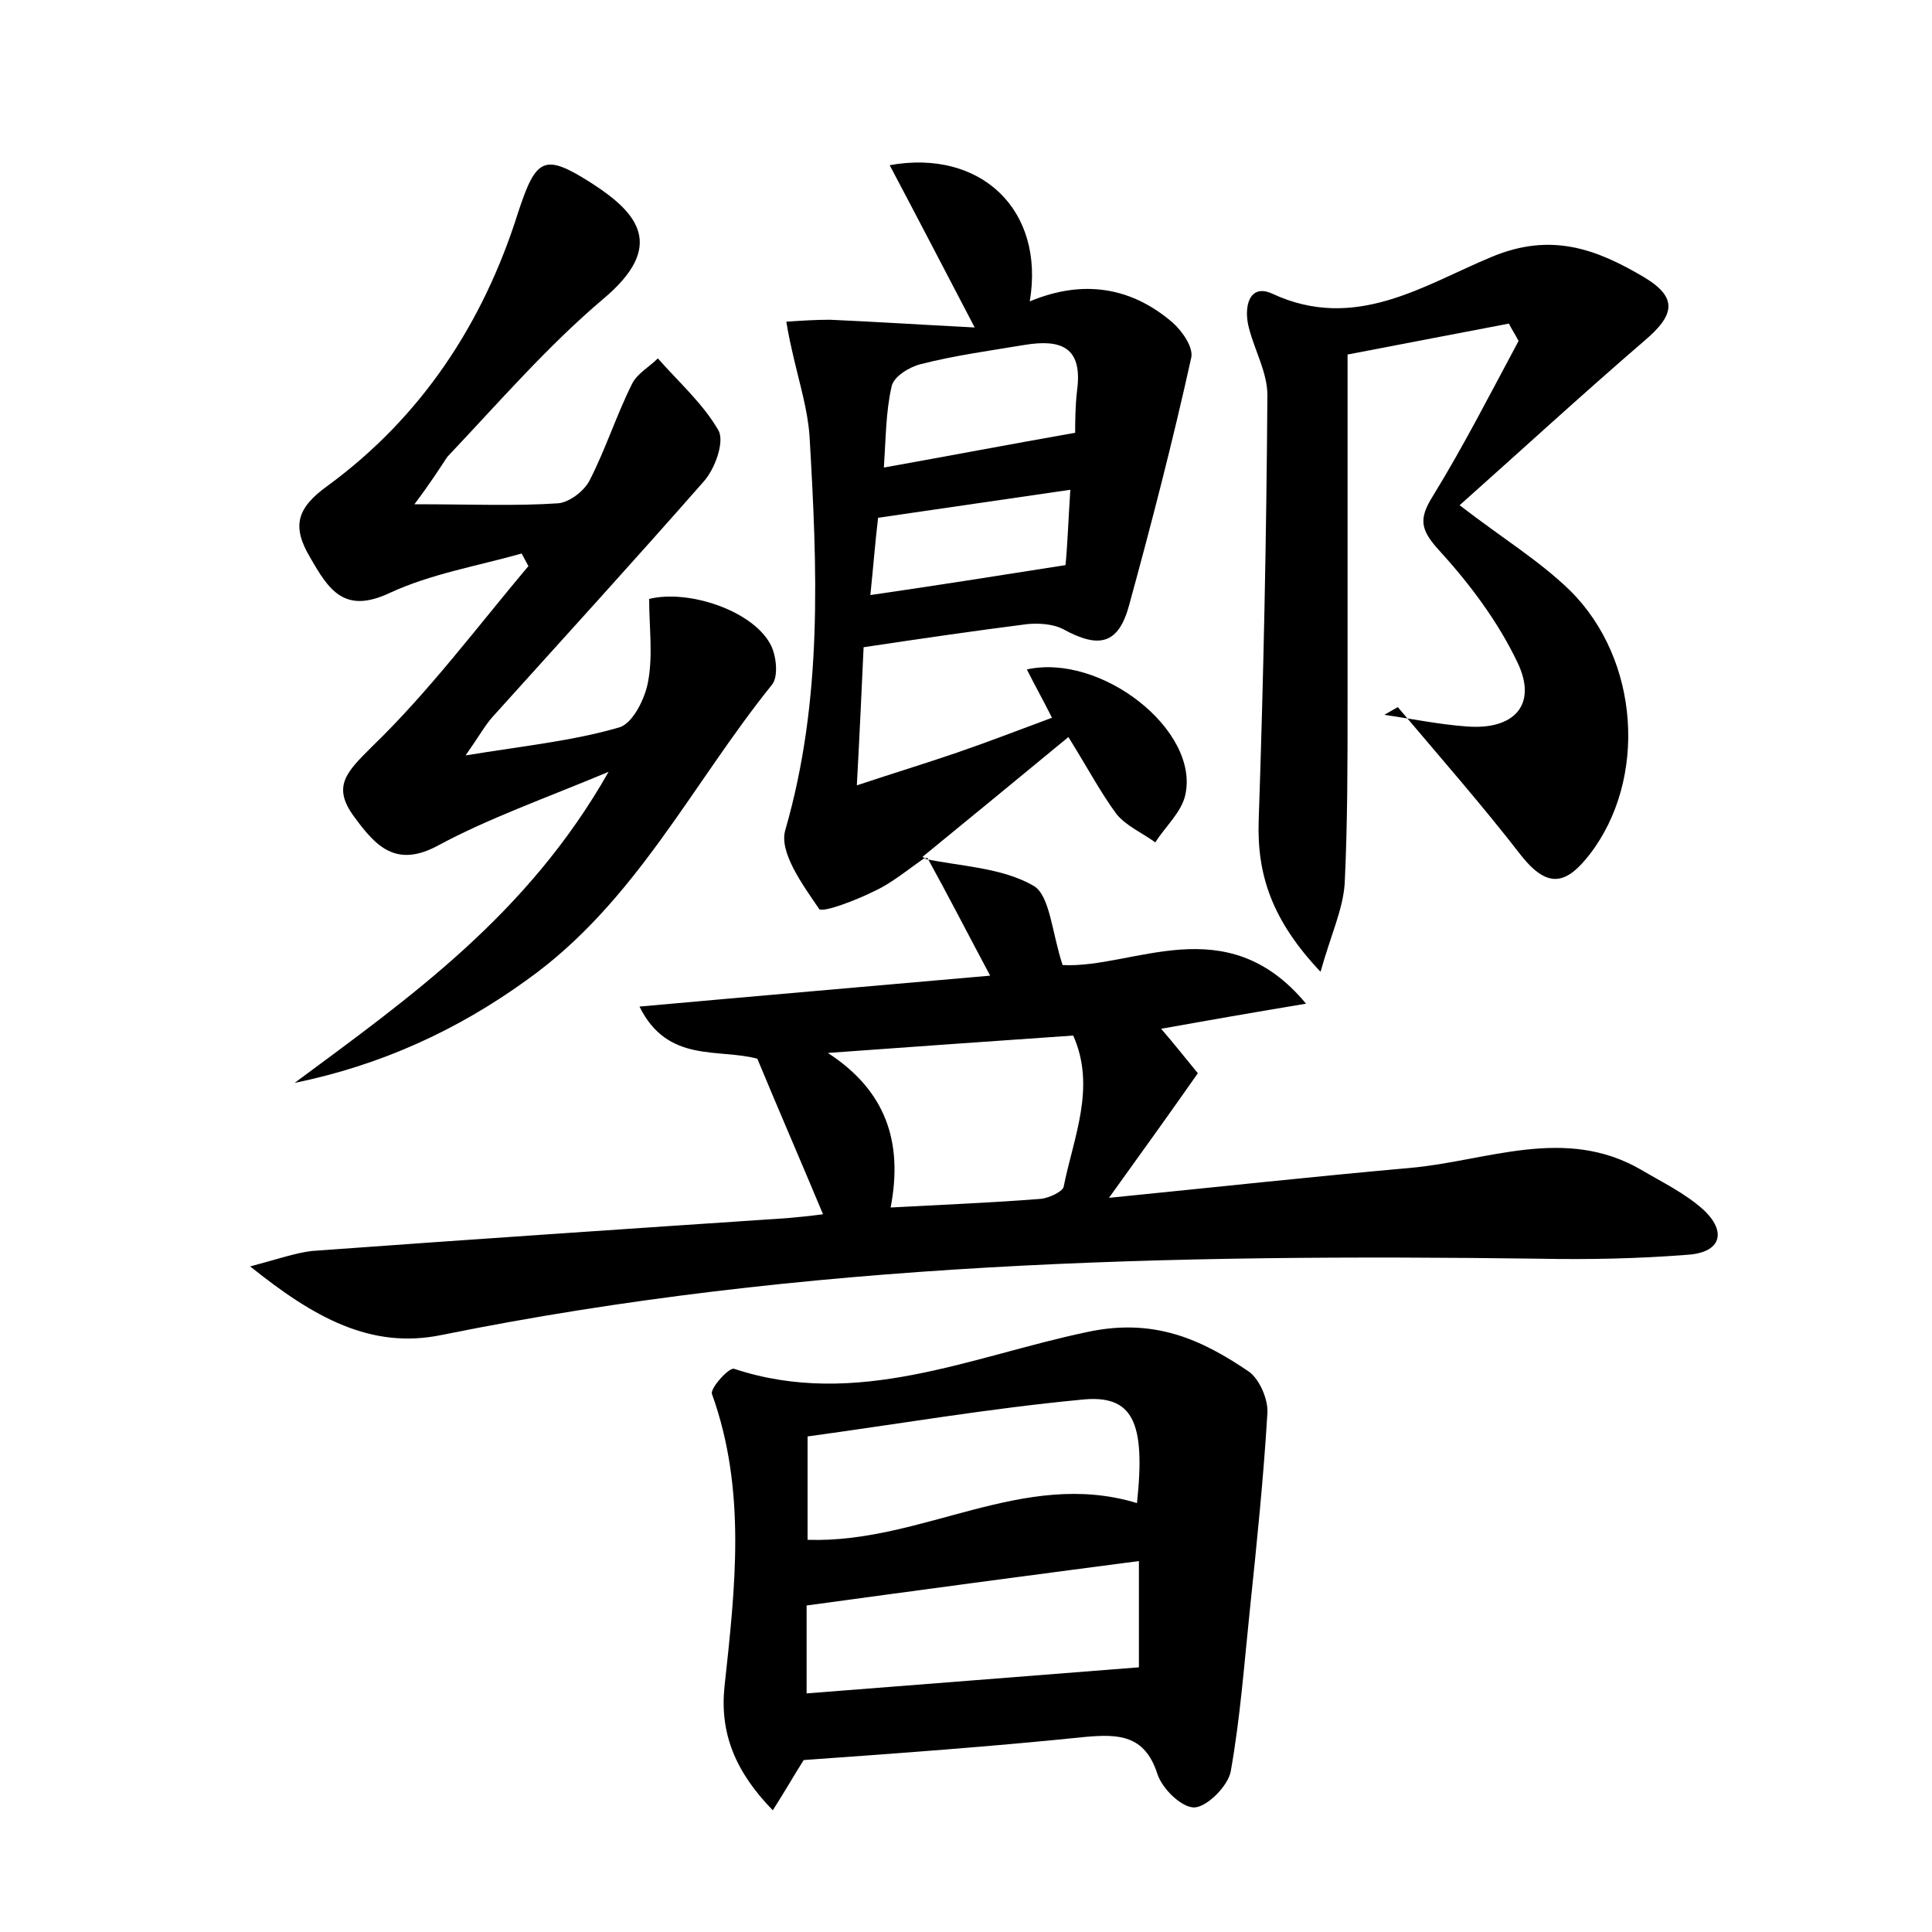 <?xml version="1.0" encoding="utf-8"?>
<!-- Generator: Adobe Illustrator 22.0.0, SVG Export Plug-In . SVG Version: 6.00 Build 0)  -->
<svg version="1.1" id="图层_1" xmlns="http://www.w3.org/2000/svg" xmlns:xlink="http://www.w3.org/1999/xlink" x="0px" y="0px"
	 viewBox="0 0 200 200" style="enable-background:new 0 0 200 200;" xml:space="preserve">
<style type="text/css">
	.st0{fill:#FFFFFF;}
</style>
<g>
	
	<path d="M95.7,88.9c3.8,0.8,8,0.9,11.3,2.8c1.7,1,1.9,4.9,3,8.2c7.3,0.4,16.9-6,25.2,4c-5.4,0.9-10,1.7-15,2.6
		c1.3,1.5,2.4,2.9,3.8,4.6c-2.8,4-5.6,7.9-9.2,12.9c11-1.1,21.1-2.2,31.2-3.1c7.9-0.7,16-4.4,23.9,0.2c2.2,1.3,4.5,2.4,6.4,4.1
		c2.5,2.3,1.9,4.5-1.7,4.7c-5.1,0.4-10.2,0.5-15.3,0.4c-38.1-0.5-76.1,0.3-113.6,7.9c-7.3,1.5-13.2-1.8-19.8-7.1
		c3-0.8,4.7-1.4,6.4-1.6c16.4-1.2,32.8-2.3,49.2-3.4c1.1-0.1,2.2-0.2,3.7-0.4c-2.3-5.5-4.6-10.8-6.8-16.1c-4-1.1-9.3,0.5-12.2-5.4
		c12.2-1.1,23.8-2.1,36.3-3.2c-2.4-4.5-4.4-8.4-6.5-12.2L95.7,88.9z M85.7,109c6,3.9,7.8,9.2,6.5,16c5.5-0.3,10.6-0.5,15.6-0.9
		c0.8-0.1,2.1-0.7,2.3-1.2c1-5.1,3.4-10.3,1-15.7C102.4,107.8,94,108.4,85.7,109z"/>
	<path d="M42.9,52.2c6,0,10.5,0.2,14.9-0.1c1.1-0.1,2.6-1.2,3.2-2.3c1.7-3.3,2.8-6.8,4.4-10c0.5-1.1,1.8-1.8,2.7-2.7
		c2.2,2.5,4.7,4.7,6.3,7.5c0.6,1.2-0.4,4-1.6,5.3C65.6,58.1,58.3,66.1,51,74.2c-0.8,0.9-1.4,2-2.8,4c6.1-1,11.1-1.5,15.9-2.9
		c1.4-0.4,2.7-3,3-4.8c0.5-2.7,0.1-5.6,0.1-8.5c4.1-1,10.6,1.2,12.5,4.6c0.7,1.2,0.9,3.5,0.2,4.3c-8.3,10.3-14.1,22.5-25.3,30.5
		c-7.3,5.3-15.3,8.9-24.1,10.7c12-8.9,24.1-17.4,32.5-32.2c-6.7,2.8-12.4,4.8-17.6,7.6c-4.4,2.4-6.5,0.1-8.7-2.9
		c-2.4-3.2-0.8-4.7,1.8-7.3c5.9-5.7,10.9-12.4,16.2-18.7c-0.2-0.4-0.5-0.9-0.7-1.3c-4.6,1.3-9.4,2.1-13.7,4.1
		c-4.7,2.2-6.3-0.4-8.2-3.7c-1.9-3.2-1.4-5.1,1.8-7.4c9.7-7.1,16.1-16.8,19.7-28.2c1.9-5.8,2.7-6.3,7.7-3.1
		c4.8,3.1,7.6,6.5,1.2,11.9c-5.8,4.9-10.9,10.8-16.2,16.4C45.5,48.5,44.7,49.8,42.9,52.2z"/>
	<path d="M83.2,182.2c-0.9,1.4-1.8,3-3.2,5.2c-3.9-4-5.5-8-5-12.8c1.1-10.2,2.3-20.3-1.3-30.3c-0.2-0.6,1.8-2.8,2.3-2.6
		c12.7,4.2,24.6-1.3,36.5-3.8c6.9-1.5,11.8,0.7,16.8,4.1c1.1,0.8,2,2.9,1.9,4.3c-0.4,6.7-1.1,13.5-1.8,20.2c-0.6,5.7-1,11.3-2,16.9
		c-0.3,1.5-2.4,3.6-3.7,3.7c-1.3,0.1-3.4-1.9-3.9-3.5c-1.3-4-4-4.1-7.4-3.8C102.7,180.8,93,181.5,83.2,182.2z M83.6,159.4
		c11.9,0.4,22.3-7.4,34.1-3.8c0.9-8.4-0.4-11.3-5.8-10.7c-9.5,0.9-18.8,2.5-28.3,3.8C83.6,152.6,83.6,155.9,83.6,159.4z M83.5,175.3
		c11.6-0.9,22.9-1.8,34.4-2.7c0-2.8,0-6.9,0-11c-11.5,1.5-22.7,3-34.4,4.6C83.5,168.4,83.5,171.5,83.5,175.3z"/>
	<path d="M95.9,88.7c-1.8,1.2-3.5,2.7-5.5,3.6c-1.8,0.9-5.2,2.2-5.6,1.8c-1.7-2.5-4.2-5.9-3.5-8.2c3.9-13.5,3.3-27.1,2.5-40.8
		c-0.2-2.7-1-5.3-1.6-7.9c-0.3-1.3-0.6-2.6-0.8-3.9c1.5-0.1,3-0.2,4.5-0.2c4.6,0.2,9.2,0.5,15,0.8c-3.5-6.7-6.1-11.7-8.8-16.8
		c9.4-1.7,16.1,4.6,14.5,14.1c5.5-2.3,10.5-1.5,14.8,2.2c1,0.9,2.2,2.6,1.9,3.7c-1.9,8.6-4.1,17.1-6.4,25.5
		c-1.1,4.1-3.1,4.6-6.9,2.5c-1-0.5-2.4-0.6-3.6-0.5c-5.5,0.7-11,1.5-17,2.4c-0.2,4.3-0.4,8.8-0.7,14.3c3.9-1.3,7.2-2.3,10.4-3.4
		c3.2-1.1,6.3-2.3,9.8-3.6c-0.9-1.8-1.8-3.4-2.6-5c7.7-1.7,17.9,6.3,16.4,13c-0.4,1.8-2.1,3.3-3.1,4.9c-1.4-1-3-1.7-4-2.9
		c-1.7-2.3-3-4.8-5-8c-5.2,4.3-10.1,8.3-15.1,12.4C95.7,88.9,95.9,88.7,95.9,88.7z M91.5,48.4c6.7-1.2,13-2.4,19.8-3.6
		c0-0.9,0-2.7,0.2-4.4c0.6-4.5-1.7-5.3-5.4-4.7c-3.6,0.6-7.3,1.1-10.8,2c-1.2,0.3-2.8,1.3-3,2.3C91.7,42.6,91.7,45.4,91.5,48.4z
		 M110.8,50.7c-6.8,1-13.1,1.9-19.9,2.9c-0.3,2.5-0.5,5.1-0.8,8c6.9-1,13.2-2,20.2-3.1C110.5,56.6,110.6,53.7,110.8,50.7z"/>
	<path d="M151.1,52.3c4.4,3.4,8.2,5.7,11.4,8.8c7.3,7.2,8,19.6,2.1,27.3c-2.4,3.1-4.3,3.7-7.1,0.2c-4.1-5.3-8.5-10.3-12.8-15.4
		c-0.5,0.3-0.9,0.5-1.4,0.8c2.8,0.4,5.7,1,8.5,1.2c4.9,0.4,7.4-2.2,5.3-6.6c-2-4.2-4.9-8.1-8.1-11.6c-1.9-2.1-2.2-3.2-0.7-5.6
		c3.2-5.2,6-10.7,8.9-16.1c-0.3-0.6-0.7-1.2-1-1.8c-5.2,1-10.5,2-16.7,3.2c0,12.2,0,24.2,0,36.1c0,6.2,0,12.5-0.3,18.7
		c-0.2,2.7-1.4,5.2-2.5,9.1c-5-5.3-6.6-10-6.4-15.7c0.5-14.7,0.8-29.3,0.9-44c0-2.3-1.3-4.6-1.9-6.9c-0.6-2.2,0-4.7,2.4-3.6
		c8.6,4,15.7-0.9,22.7-3.8c6.2-2.6,10.9-0.8,15.8,2.1c3.5,2.1,3.2,3.9,0,6.6C163.7,40.9,157.5,46.6,151.1,52.3z"/>
	
	
	
	
	
</g>
</svg>

